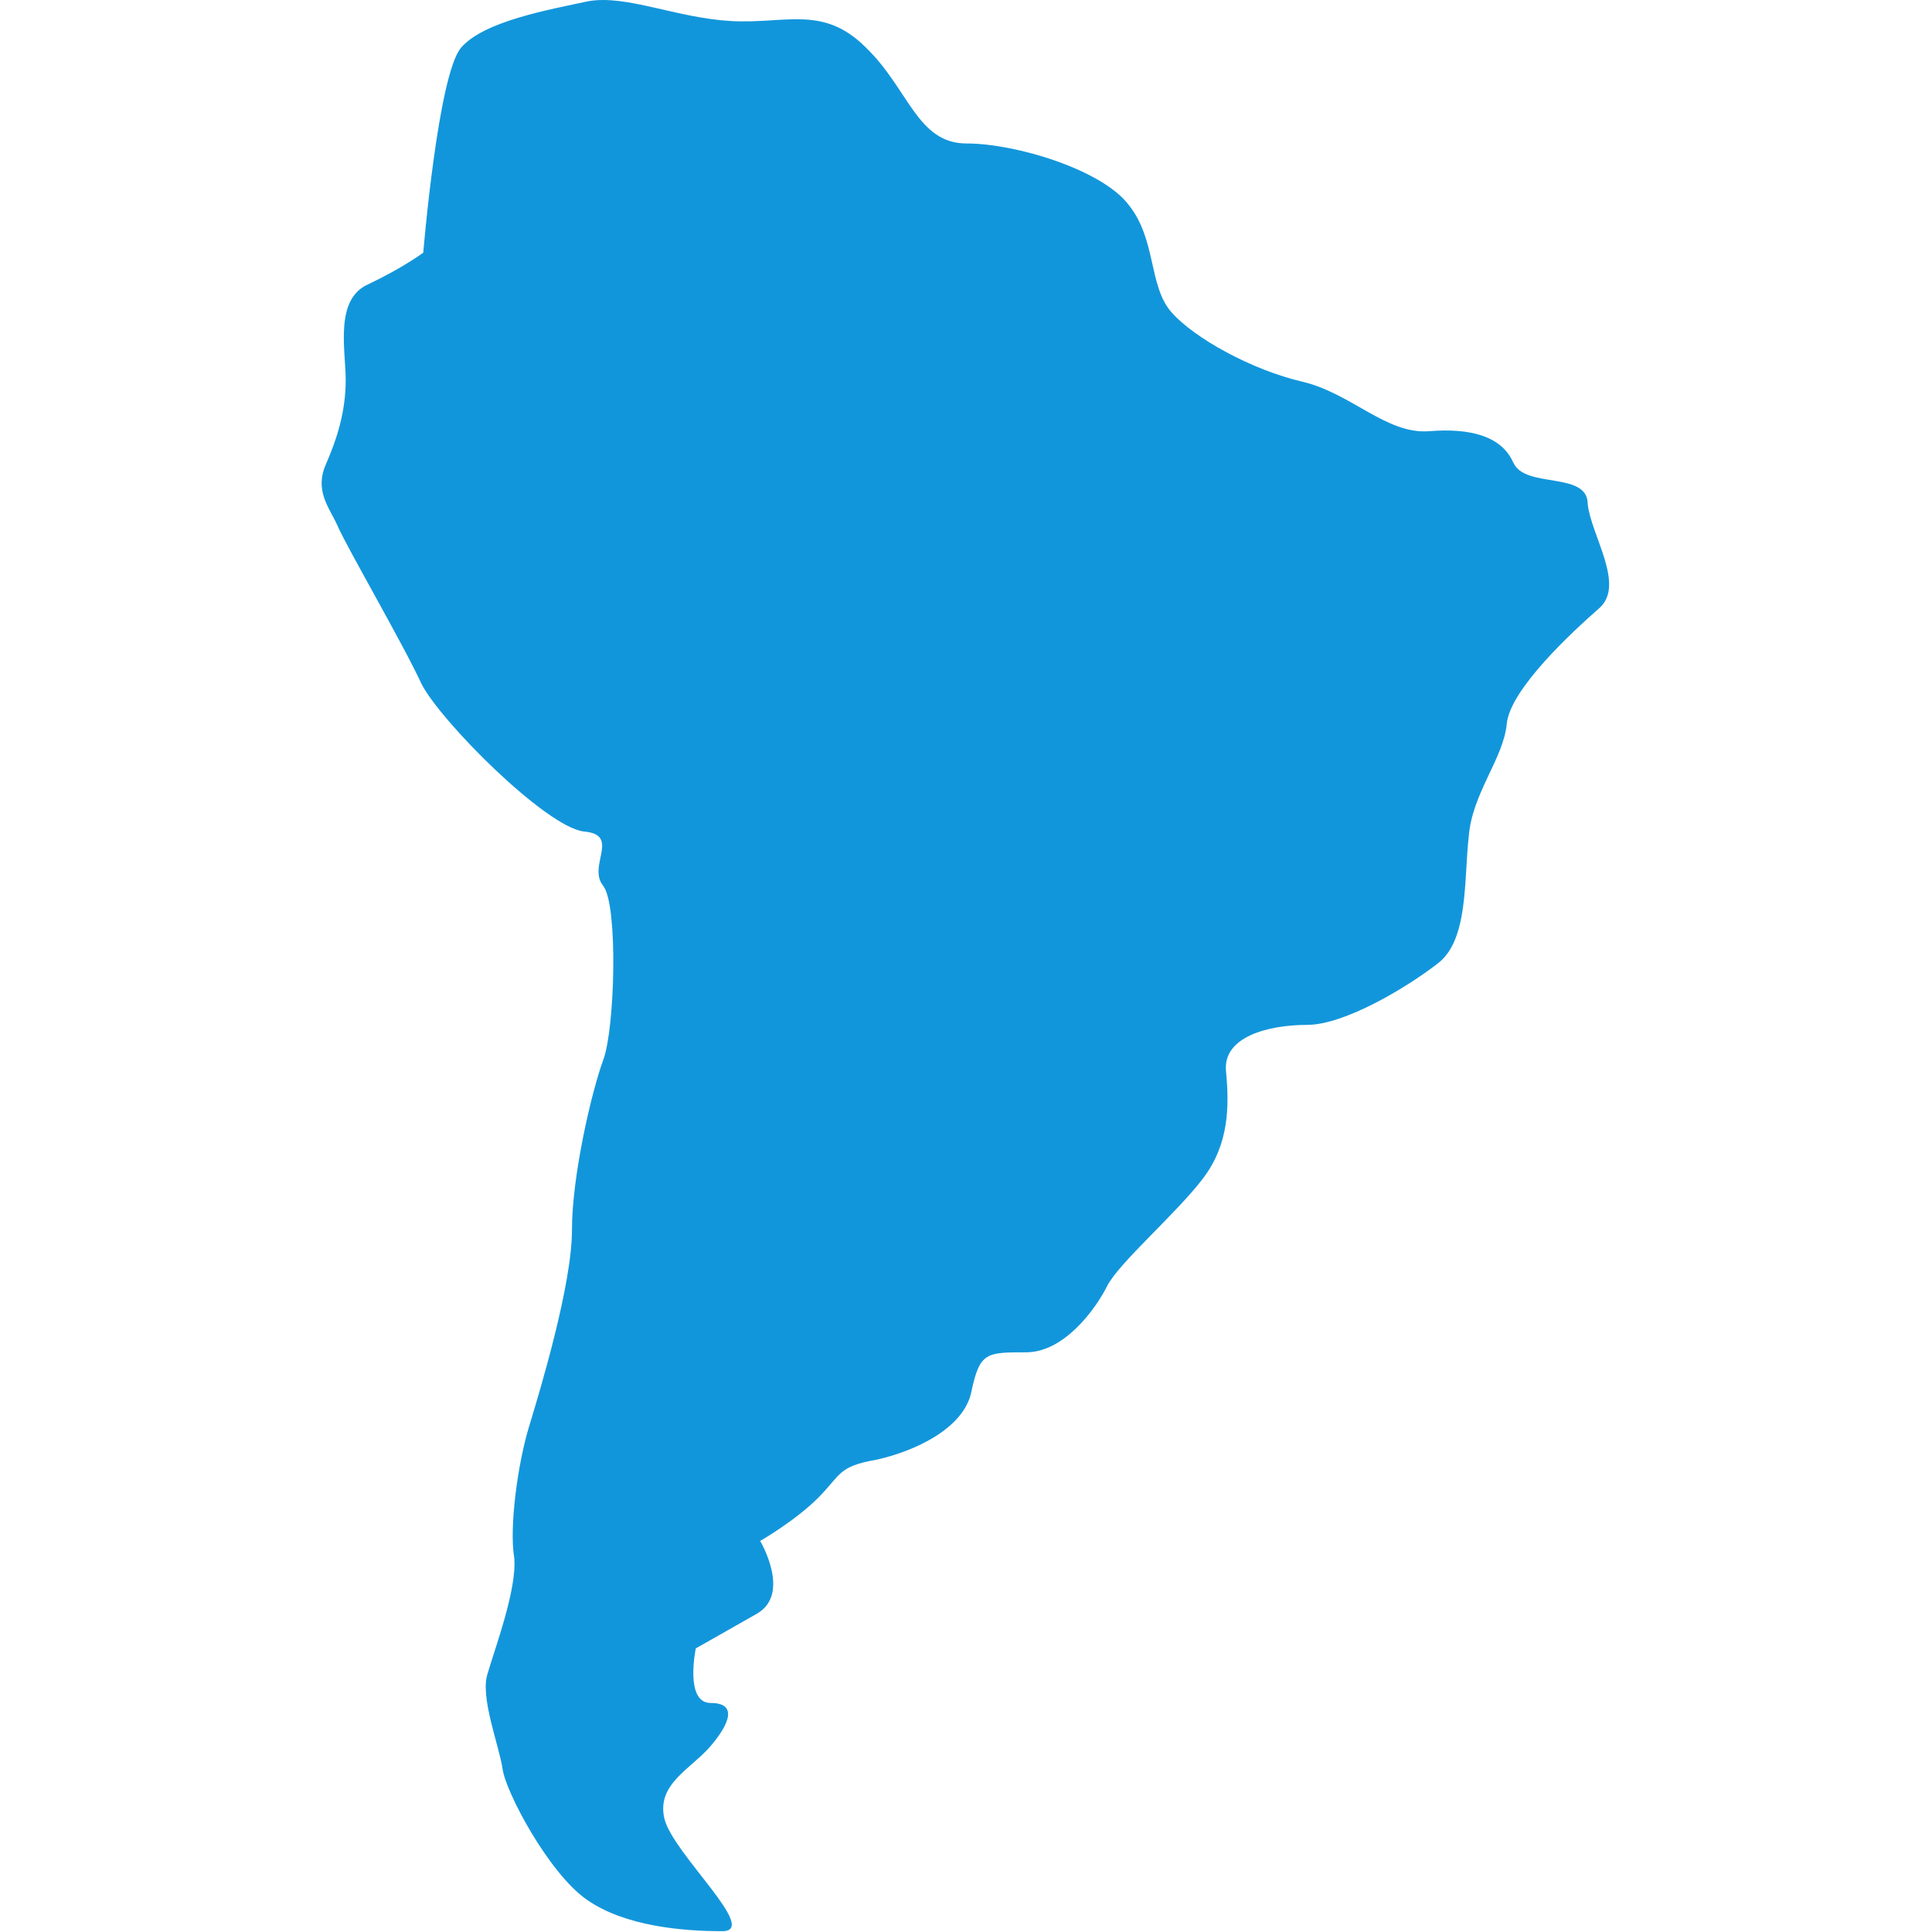 <?xml version="1.0" standalone="no"?><!DOCTYPE svg PUBLIC "-//W3C//DTD SVG 1.1//EN" "http://www.w3.org/Graphics/SVG/1.1/DTD/svg11.dtd"><svg t="1649050445134" class="icon" viewBox="0 0 1024 1024" version="1.1" xmlns="http://www.w3.org/2000/svg" p-id="13429" width="16" height="16" xmlns:xlink="http://www.w3.org/1999/xlink"><defs><style type="text/css">@font-face { font-family: feedback-iconfont; src: url("//at.alicdn.com/t/font_1031158_u69w8yhxdu.woff2?t=1630033759944") format("woff2"), url("//at.alicdn.com/t/font_1031158_u69w8yhxdu.woff?t=1630033759944") format("woff"), url("//at.alicdn.com/t/font_1031158_u69w8yhxdu.ttf?t=1630033759944") format("truetype"); }
</style></defs><path d="M802.06 245.189c-6.141-14.031-22.732-18.424-44.653-16.633-22.732 1.706-41.114-20.173-67.385-26.314-26.272-6.141-56.894-22.817-69.177-36.806-12.24-14.074-7.847-38.597-22.732-56.979-14.031-18.424-59.538-32.413-85.81-32.413-26.229 0-30.622-28.959-53.396-50.88C436.175 2.388 416.088 12.88 387.129 11.131 358.256 9.425 331.984-2.9 311.854 0.64 291.724 4.99 256.709 11.089 244.469 25.163 232.186 39.237 224.338 133.918 224.338 133.918s-10.534 7.89-28.916 16.633C177.083 158.398 183.225 185.565 183.225 201.345c0 16.633-4.393 30.707-10.492 44.739-6.141 13.989 1.706 22.775 6.099 32.413 4.393 10.534 35.015 63.12 44.653 84.146 10.492 20.173 65.679 75.403 85.81 78.047 20.13 1.706 1.706 18.339 10.492 28.916 7.89 10.492 6.141 75.361 0 92.036-6.141 16.633-16.633 61.329-16.633 90.288 0 28.916-16.633 84.146-22.775 104.277-6.099 20.173-10.492 53.482-7.847 69.262 1.706 16.633-10.534 49.089-14.031 61.372-4.35 12.24 6.141 38.555 7.89 50.837 1.706 12.283 24.523 55.23 44.653 69.219 20.13 14.074 50.752 16.676 71.778 16.676 20.13 0-26.272-41.199-30.665-59.623-4.35-18.382 14.031-26.272 24.523-38.555 10.492-12.283 13.989-22.775 0-22.775s-7.89-28.959-7.89-28.959 14.031-7.89 32.413-18.382c18.339-10.534 1.706-38.555 1.706-38.555s18.424-10.534 30.707-22.817c12.198-12.283 10.449-16.633 30.622-20.173 20.13-4.35 47.255-16.633 50.752-36.806 4.393-20.173 7.89-20.173 28.873-20.173 20.13 0 36.763-22.775 42.905-35.057 6.141-12.24 36.763-38.555 50.752-56.979 14.031-18.382 14.031-38.555 12.283-56.979-1.749-18.382 22.732-24.523 42.905-24.523 20.13 0 53.396-20.173 69.134-32.413 16.633-12.283 13.989-44.739 16.633-67.513 1.749-22.775 18.382-41.199 20.13-59.623 1.749-18.382 35.015-49.046 49.046-61.329 13.989-12.283-4.393-38.597-6.141-55.23 0-17.529-33.266-7.89-39.408-21.922z" p-id="13430" fill="#1296db"></path></svg>